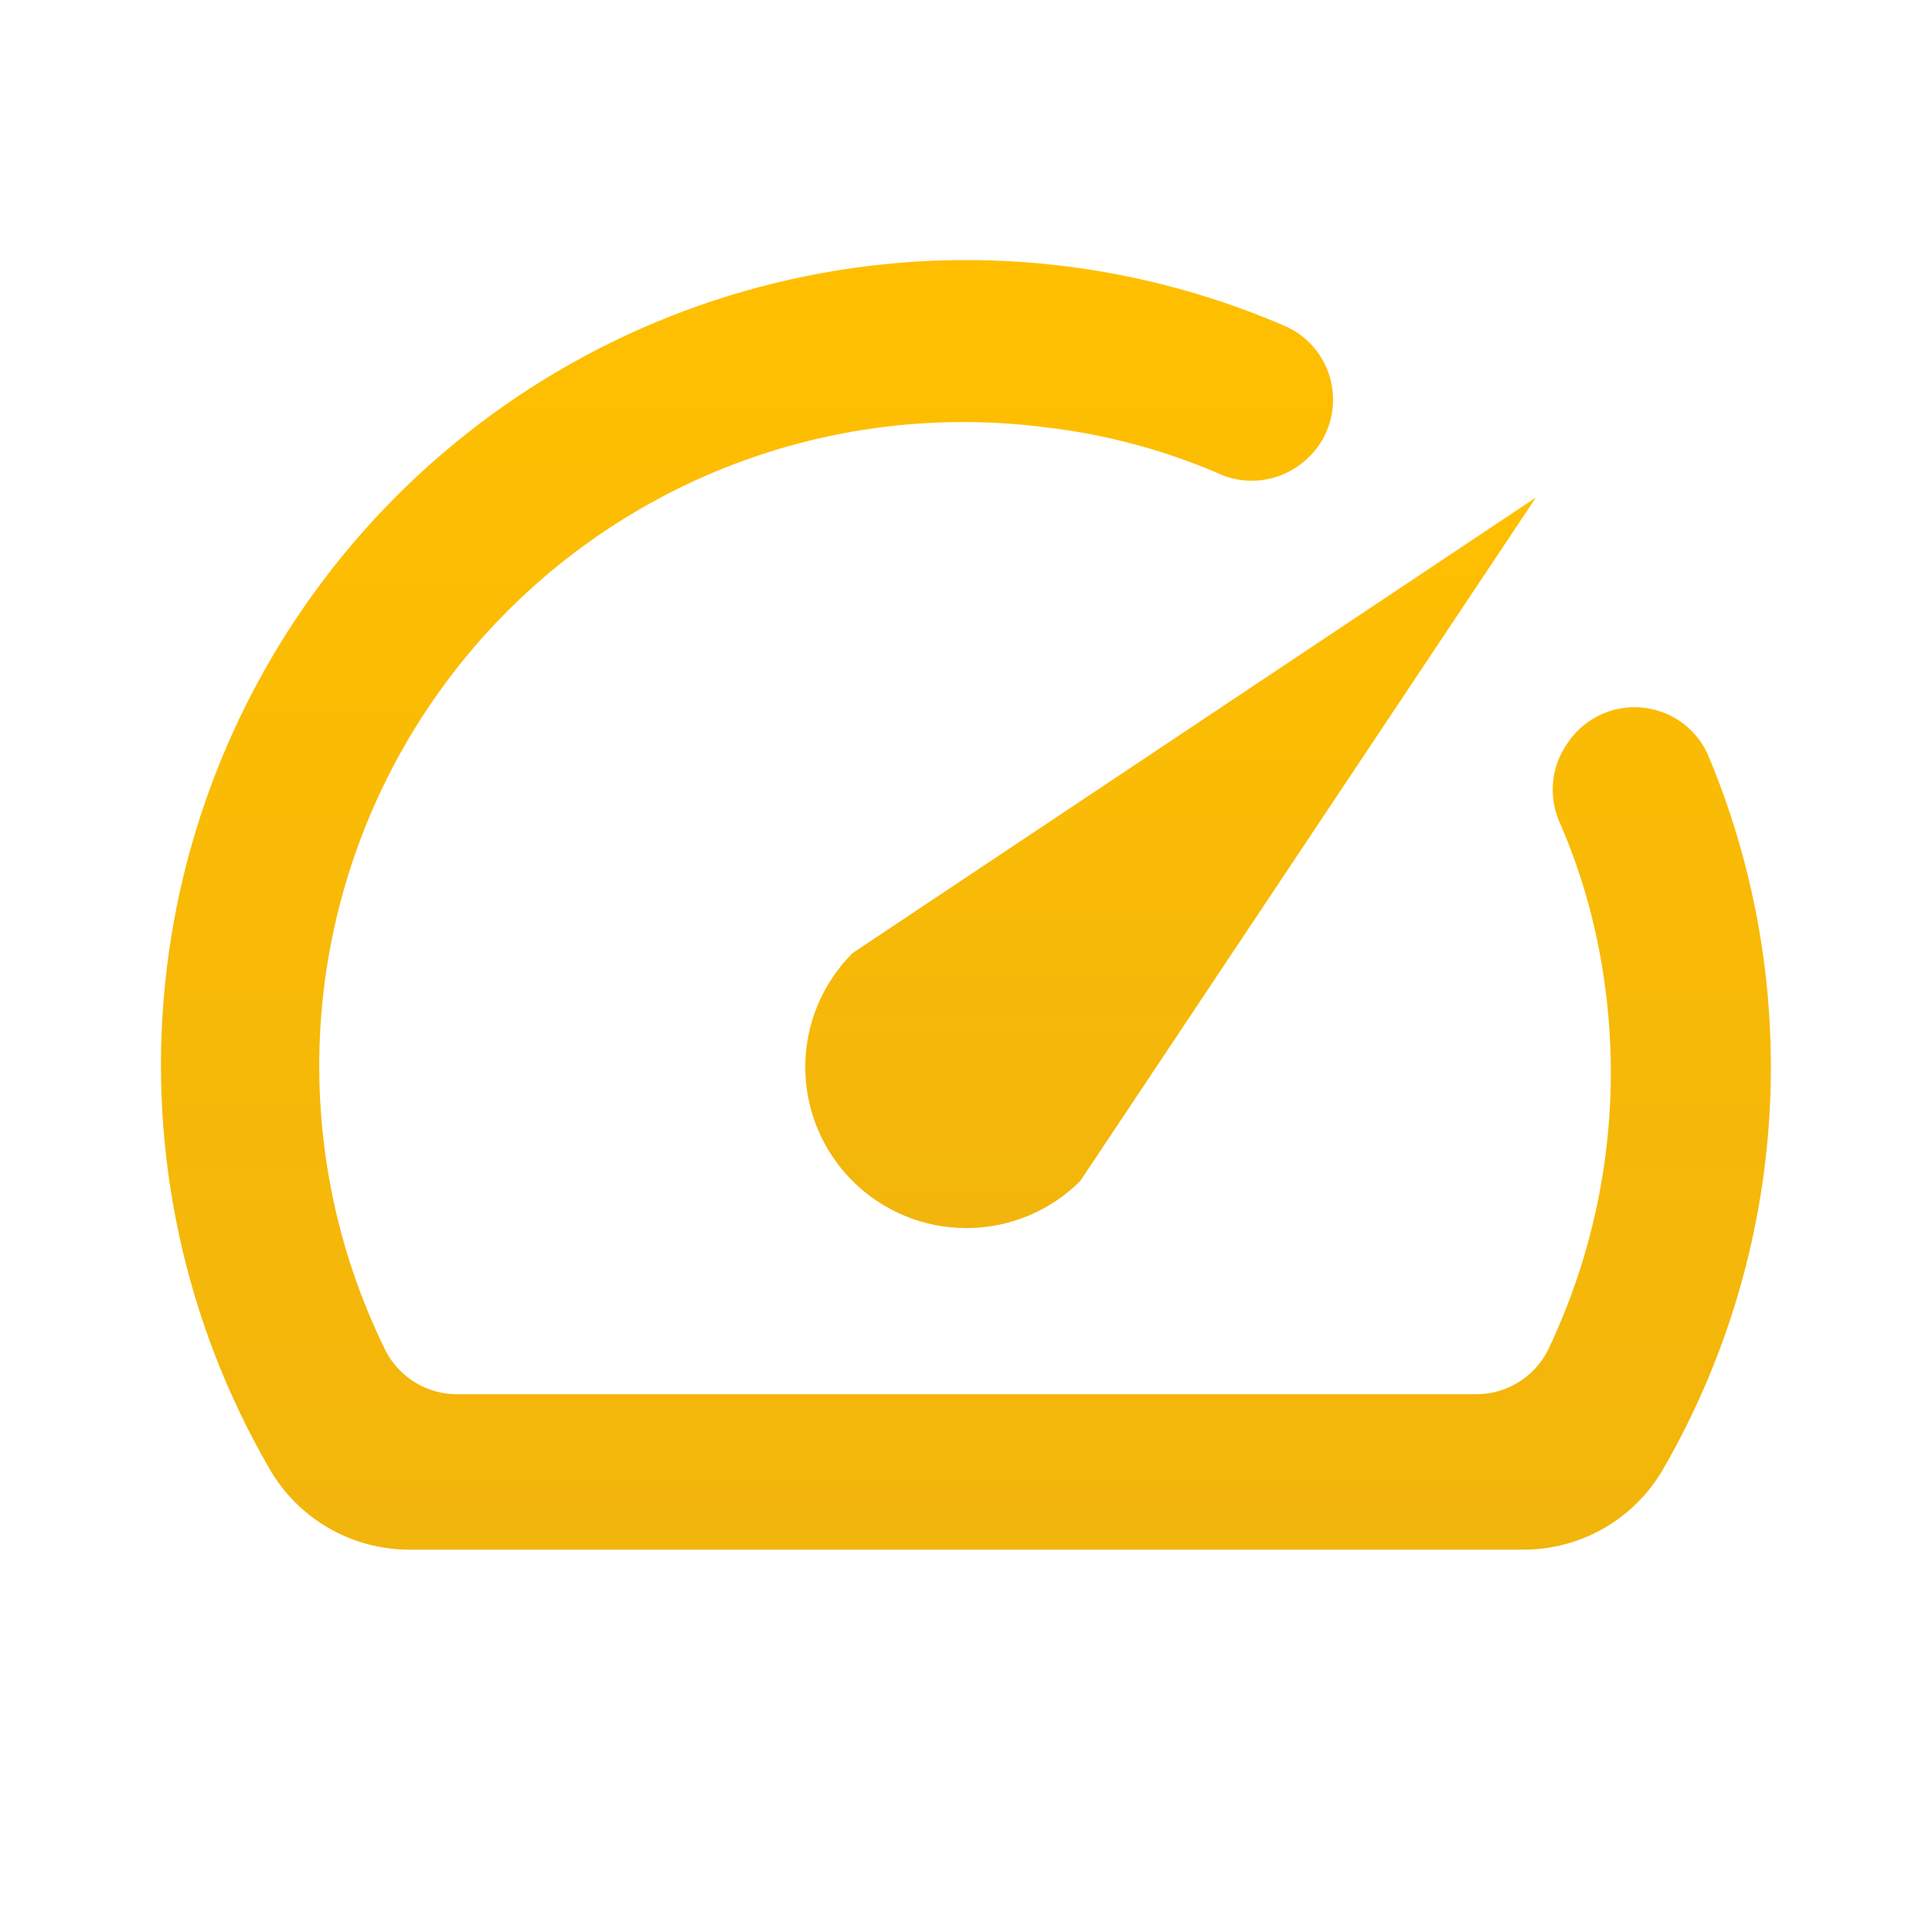 <svg width="32" height="32" viewBox="0 0 32 32" fill="none" xmlns="http://www.w3.org/2000/svg">
<g clip-path="url(#clip0_12_916)">
<g clip-path="url(#clip1_12_916)">
<path d="M25.947 12.333C25.815 12.528 25.737 12.753 25.721 12.988C25.705 13.222 25.75 13.456 25.853 13.667C26.184 14.439 26.417 15.249 26.547 16.08C26.89 18.227 26.569 20.427 25.627 22.387C25.512 22.602 25.341 22.781 25.132 22.906C24.923 23.03 24.684 23.095 24.44 23.093H7.573C7.329 23.094 7.088 23.027 6.879 22.9C6.67 22.773 6.499 22.591 6.387 22.373C5.533 20.642 5.166 18.711 5.323 16.787C5.48 14.864 6.157 13.018 7.28 11.449C8.404 9.879 9.932 8.644 11.703 7.874C13.473 7.105 15.419 6.83 17.333 7.08C18.302 7.194 19.249 7.445 20.147 7.827C20.358 7.93 20.592 7.976 20.826 7.959C21.06 7.943 21.286 7.865 21.48 7.733C21.683 7.6 21.845 7.414 21.95 7.195C22.054 6.976 22.097 6.733 22.074 6.492C22.05 6.25 21.962 6.02 21.817 5.825C21.673 5.63 21.478 5.479 21.253 5.387C18.678 4.282 15.819 4.017 13.085 4.63C10.35 5.243 7.878 6.701 6.019 8.799C4.161 10.897 3.01 13.527 2.732 16.315C2.453 19.104 3.06 21.909 4.467 24.333C4.699 24.736 5.034 25.072 5.436 25.305C5.838 25.539 6.295 25.664 6.76 25.667H25.227C25.697 25.669 26.159 25.546 26.566 25.312C26.974 25.078 27.312 24.74 27.547 24.333C28.577 22.549 29.179 20.549 29.306 18.493C29.433 16.436 29.082 14.378 28.28 12.48C28.178 12.264 28.021 12.079 27.823 11.944C27.625 11.81 27.395 11.731 27.157 11.716C26.918 11.701 26.68 11.75 26.467 11.859C26.254 11.968 26.075 12.131 25.947 12.333Z" fill="url(#paint0_linear_12_916)"/>
<path d="M14.12 15.787C13.62 16.287 13.338 16.966 13.338 17.673C13.338 18.024 13.407 18.371 13.541 18.694C13.676 19.018 13.872 19.312 14.12 19.56C14.368 19.808 14.662 20.004 14.986 20.138C15.309 20.273 15.656 20.341 16.006 20.341C16.714 20.341 17.393 20.06 17.893 19.56L25.44 8.24L14.12 15.787Z" fill="url(#paint1_linear_12_916)"/>
</g>
</g>
<defs>
<linearGradient id="paint0_linear_12_916" x1="15.998" y1="4.308" x2="15.998" y2="25.667" gradientUnits="userSpaceOnUse">
<stop stop-color="#FFBF00"/>
<stop offset="1" stop-color="#F2B50C"/>
</linearGradient>
<linearGradient id="paint1_linear_12_916" x1="19.389" y1="8.24" x2="19.389" y2="20.341" gradientUnits="userSpaceOnUse">
<stop stop-color="#FFBF00"/>
<stop offset="1" stop-color="#F2B50C"/>
</linearGradient>
<clipPath id="clip0_12_916">
<rect width="32" height="32" fill="white"/>
</clipPath>
<clipPath id="clip1_12_916">
<rect width="32" height="32" fill="white" transform="translate(0 -1)"/>
</clipPath>
</defs>
</svg>
